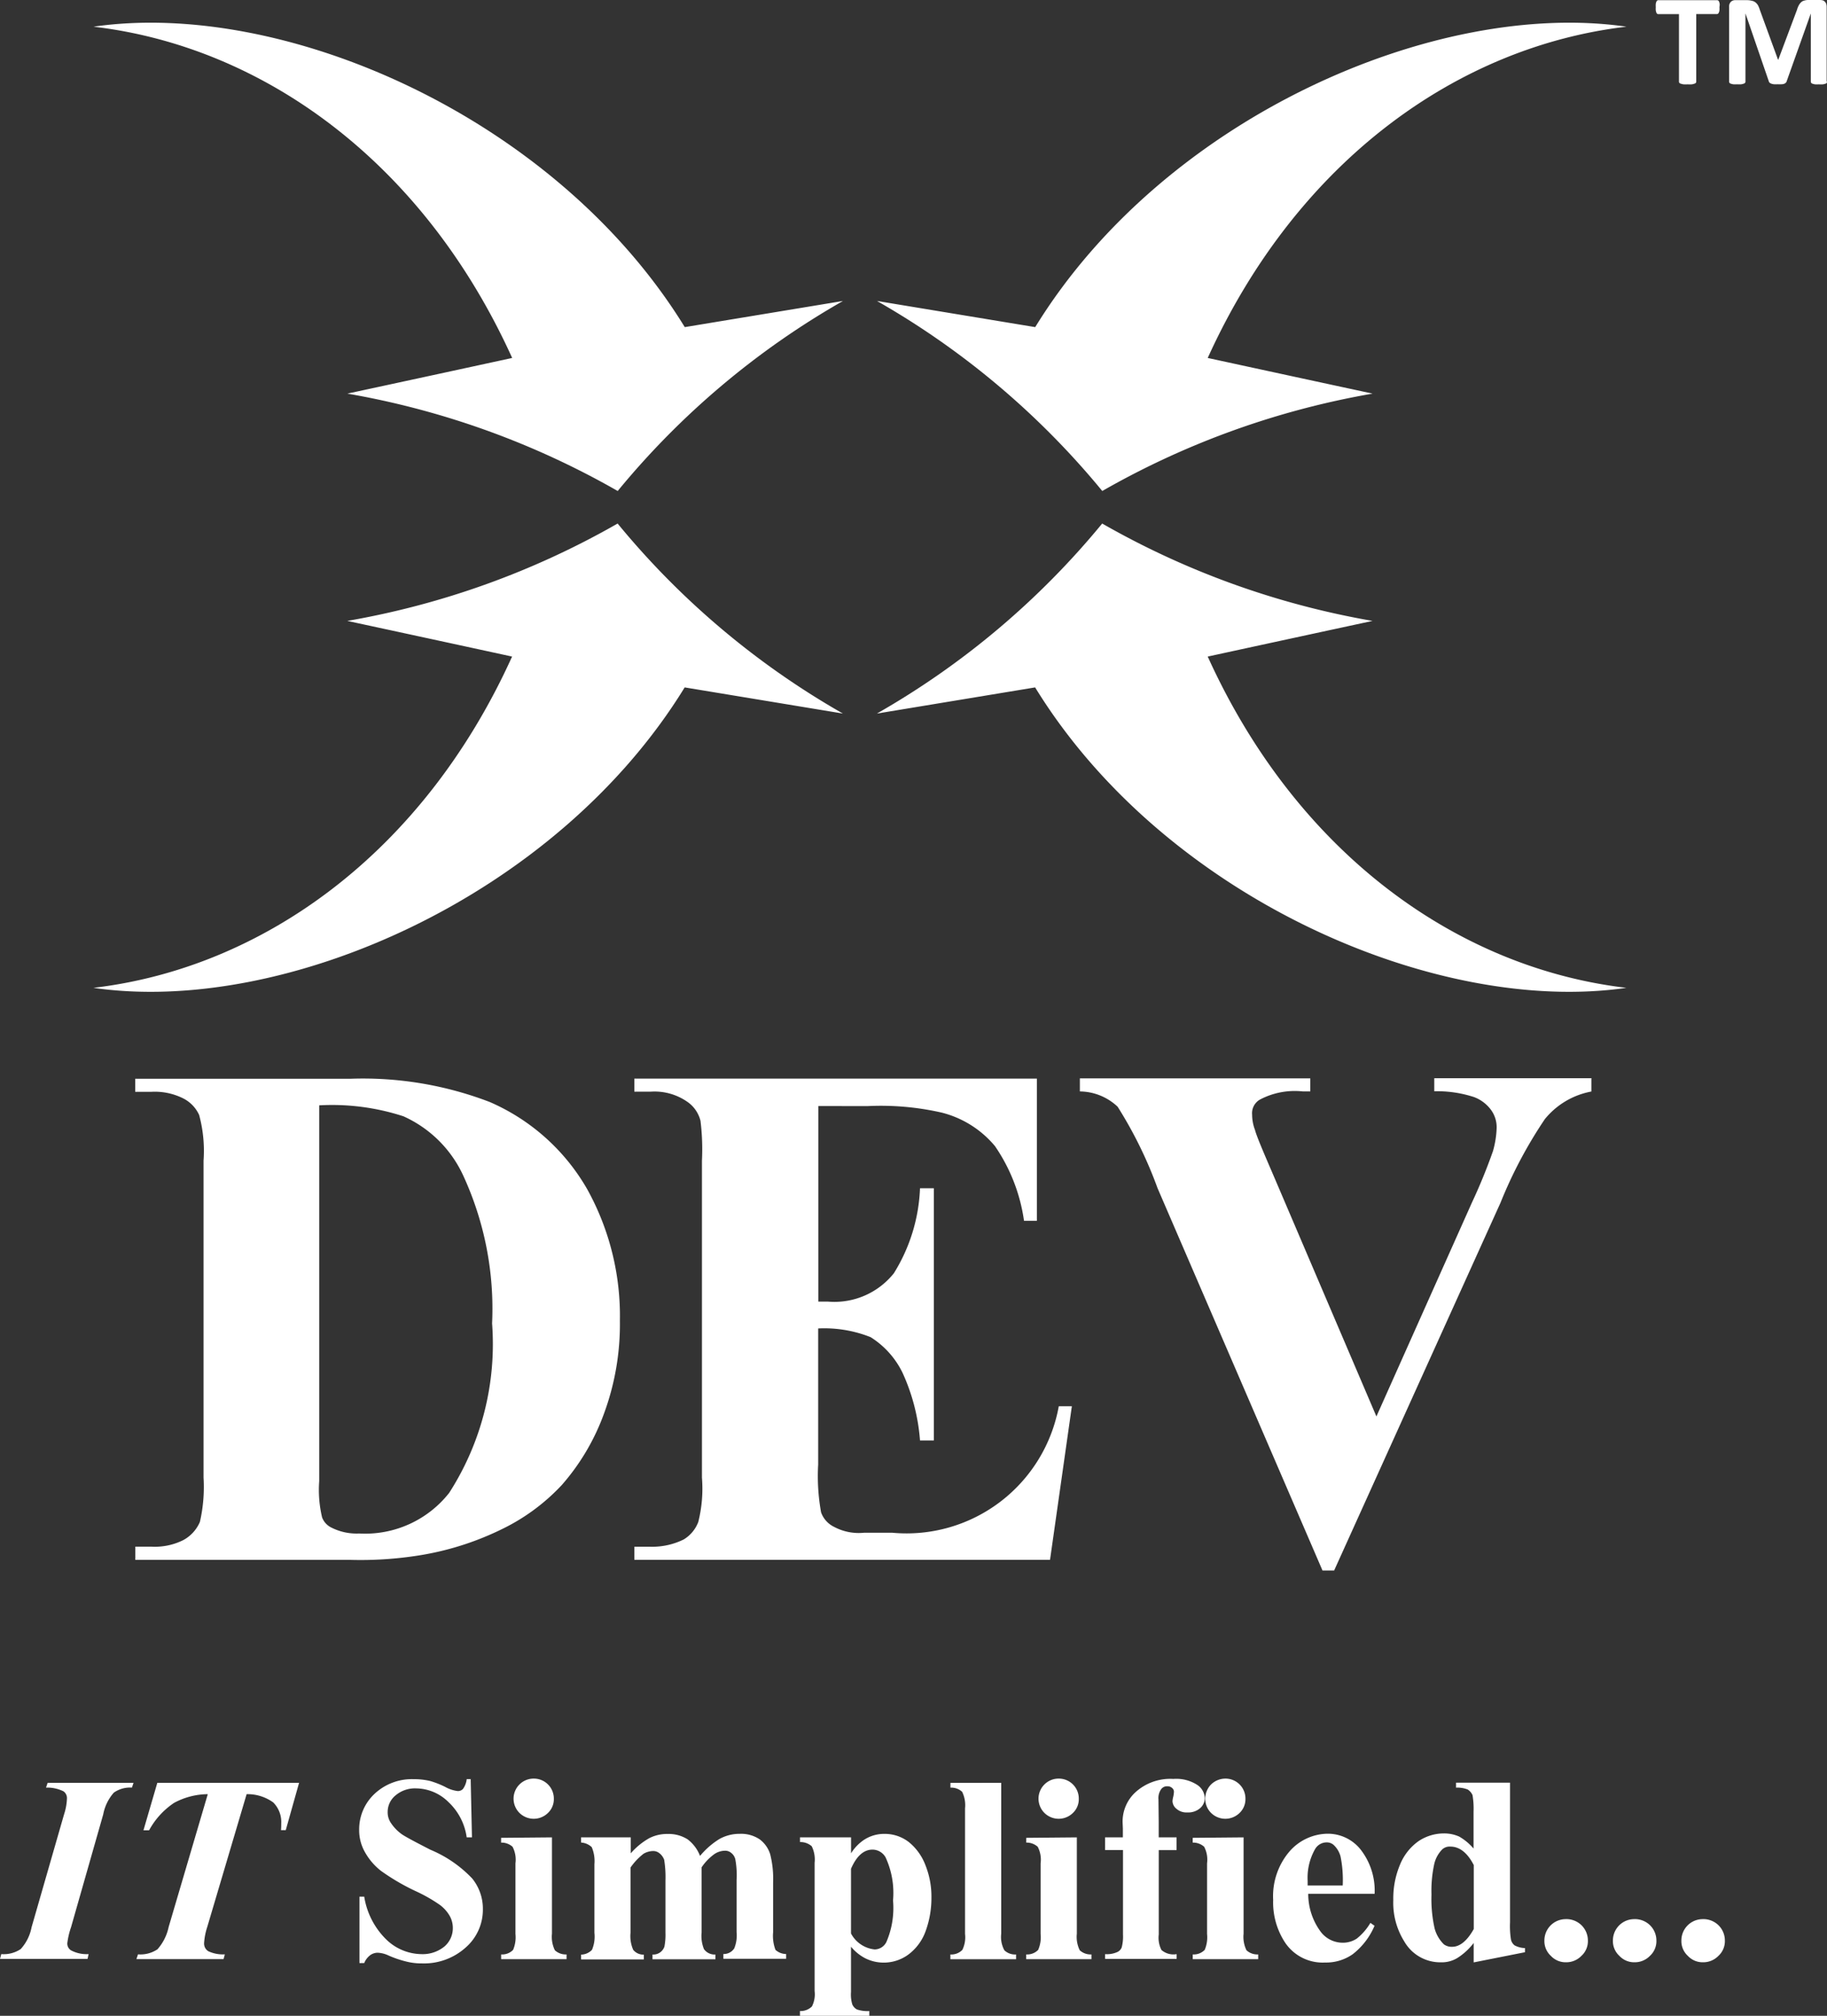 <svg xmlns="http://www.w3.org/2000/svg" width="44.026" height="48.565" viewBox="0 0 44.026 48.565">
  <rect x="0" y="0" width="44.026" height="48.565" fill="#333333" stroke="none"/>
  <g id="Dev-it-logo_white" transform="translate(0 0.001)">
    <path id="Path_1" data-name="Path 1" d="M324.74,318.265v-.315h.385a1.531,1.531,0,0,0,.771-.158.9.9,0,0,0,.4-.438,3.764,3.764,0,0,0,.088-1.068V308.65a3.31,3.31,0,0,0-.106-1.1.838.838,0,0,0-.385-.4,1.531,1.531,0,0,0-.771-.158h-.385v-.315h5.2a8.531,8.531,0,0,1,3.345.561,5,5,0,0,1,2.347,2.1,6.3,6.3,0,0,1,.788,3.169,6.224,6.224,0,0,1-.385,2.242,5.4,5.4,0,0,1-1.015,1.716,4.88,4.88,0,0,1-1.453,1.068,7.021,7.021,0,0,1-2,.63,8.943,8.943,0,0,1-1.63.106h-5.2Zm4.431-10.947v9.053a2.859,2.859,0,0,0,.07.876.447.447,0,0,0,.227.245,1.341,1.341,0,0,0,.665.141,2.576,2.576,0,0,0,2.171-.98,6.629,6.629,0,0,0,1.033-4.081,7.656,7.656,0,0,0-.7-3.572,2.888,2.888,0,0,0-1.436-1.418,5.548,5.548,0,0,0-2.03-.264Z" transform="translate(-321.479 -280.689)" fill="#fff"/>
    <path id="Path_2" data-name="Path 2" d="M390.643,307.335v4.711h.227a1.834,1.834,0,0,0,1.594-.683,4.173,4.173,0,0,0,.63-2.048h.333v6.076h-.333a4.779,4.779,0,0,0-.421-1.63,2.089,2.089,0,0,0-.771-.859,3.025,3.025,0,0,0-1.262-.209v3.275a4.908,4.908,0,0,0,.07,1.156.618.618,0,0,0,.315.35,1.26,1.26,0,0,0,.718.141h.685a3.728,3.728,0,0,0,4.01-3.048h.315l-.526,3.7H386.21v-.315h.385a1.715,1.715,0,0,0,.806-.176.841.841,0,0,0,.35-.421,3.31,3.31,0,0,0,.088-1.068v-7.635a5.583,5.583,0,0,0-.035-.962.787.787,0,0,0-.315-.456,1.383,1.383,0,0,0-.894-.245h-.385v-.315h9.7V310.1h-.31a4.213,4.213,0,0,0-.7-1.8,2.45,2.45,0,0,0-1.279-.806,6.6,6.6,0,0,0-1.786-.158Z" transform="translate(-370.924 -280.689)" fill="#fff"/>
    <path id="Path_3" data-name="Path 3" d="M453.4,306.654v.315a1.885,1.885,0,0,0-1.121.665,10.767,10.767,0,0,0-1.068,2.013l-4.01,8.862h-.28l-3.975-9.212a10.185,10.185,0,0,0-.962-1.962,1.345,1.345,0,0,0-.91-.368v-.315h5.552v.315h-.176a1.8,1.8,0,0,0-1.033.194.377.377,0,0,0-.192.368,1.033,1.033,0,0,0,.07.368c.035.141.192.509.456,1.121l2.469,5.779,2.3-5.149a13.415,13.415,0,0,0,.509-1.244,2.289,2.289,0,0,0,.088-.544.706.706,0,0,0-.141-.456.9.9,0,0,0-.4-.3,2.86,2.86,0,0,0-.962-.141v-.315h3.8Z" transform="translate(-415.052 -280.673)" fill="#fff"/>
    <path id="Path_4" data-name="Path 4" d="M309.179,393.535l.039-.115h2.07l-.039.115a.678.678,0,0,0-.436.121,1.1,1.1,0,0,0-.256.526l-.775,2.717a1.852,1.852,0,0,0-.09.385.192.192,0,0,0,.09.172.8.8,0,0,0,.423.09l-.025.115h-2.11l.031-.115a.734.734,0,0,0,.468-.121,1.081,1.081,0,0,0,.262-.526l.782-2.717a1.383,1.383,0,0,0,.07-.378.2.2,0,0,0-.084-.18.887.887,0,0,0-.42-.089Z" transform="translate(-308.07 -350.469)" fill="#fff"/>
    <path id="Path_5" data-name="Path 5" d="M325.334,393.42h3.416l-.321,1.14h-.115a1.582,1.582,0,0,0,.006-.16.666.666,0,0,0-.192-.507,1.057,1.057,0,0,0-.642-.2l-.949,3.2a1.557,1.557,0,0,0-.076.391.218.218,0,0,0,.1.192.827.827,0,0,0,.4.076l-.031.115h-2.1l.039-.115a.735.735,0,0,0,.468-.121,1.173,1.173,0,0,0,.27-.538l.943-3.2a1.733,1.733,0,0,0-.814.211,1.865,1.865,0,0,0-.6.659H325Z" transform="translate(-321.543 -350.469)" fill="#fff"/>
    <path id="Path_6" data-name="Path 6" d="M355.022,392.93l.031,1.41h-.127a1.433,1.433,0,0,0-.442-.853,1.12,1.12,0,0,0-.769-.327.723.723,0,0,0-.507.172.511.511,0,0,0-.186.391.455.455,0,0,0,.065.25,1.043,1.043,0,0,0,.288.3c.1.065.327.186.679.366a2.944,2.944,0,0,1,1.006.693,1.156,1.156,0,0,1,.256.743,1.208,1.208,0,0,1-.411.916,1.5,1.5,0,0,1-1.058.385,1.476,1.476,0,0,1-.378-.045,2.5,2.5,0,0,1-.448-.155.673.673,0,0,0-.245-.057.316.316,0,0,0-.172.057.446.446,0,0,0-.147.192h-.115v-1.6h.115a1.847,1.847,0,0,0,.532,1.033,1.238,1.238,0,0,0,.845.352.826.826,0,0,0,.558-.186.582.582,0,0,0,.2-.448.591.591,0,0,0-.076-.288.866.866,0,0,0-.245-.27,3.759,3.759,0,0,0-.577-.327,5.254,5.254,0,0,1-.833-.487,1.5,1.5,0,0,1-.385-.448,1.064,1.064,0,0,1-.141-.544,1.169,1.169,0,0,1,.372-.865,1.314,1.314,0,0,1,.943-.352,1.673,1.673,0,0,1,.4.045,2.216,2.216,0,0,1,.358.141.823.823,0,0,0,.3.1.167.167,0,0,0,.129-.051.512.512,0,0,0,.09-.237h.1Z" transform="translate(-343.68 -350.075)" fill="#fff"/>
    <path id="Path_7" data-name="Path 7" d="M371.017,394.316v2.32a.735.735,0,0,0,.07.4.386.386,0,0,0,.282.1v.115h-1.577v-.115a.367.367,0,0,0,.288-.109.774.774,0,0,0,.057-.385v-1.7a.67.67,0,0,0-.07-.4.4.4,0,0,0-.276-.1v-.115Zm-.436-1.416a.481.481,0,0,1,.481.487.456.456,0,0,1-.141.34.489.489,0,0,1-.687,0,.484.484,0,0,1,.346-.827Z" transform="translate(-357.716 -350.051)" fill="#fff"/>
    <path id="Path_8" data-name="Path 8" d="M380.847,399.8v.385a1.674,1.674,0,0,1,.448-.366.943.943,0,0,1,.448-.1.847.847,0,0,1,.473.129.909.909,0,0,1,.3.4,1.906,1.906,0,0,1,.473-.411.988.988,0,0,1,.481-.121.8.8,0,0,1,.487.135.712.712,0,0,1,.25.358,2.412,2.412,0,0,1,.07.679v1.2a.953.953,0,0,0,.057.423.382.382,0,0,0,.256.1v.115h-1.512v-.115a.3.3,0,0,0,.262-.135.818.818,0,0,0,.057-.391v-1.256a2.075,2.075,0,0,0-.031-.5.274.274,0,0,0-.1-.155.226.226,0,0,0-.16-.051.46.46,0,0,0-.27.1,1.247,1.247,0,0,0-.282.3v1.571a.84.84,0,0,0,.057.4.315.315,0,0,0,.276.129v.115H381.37v-.115a.28.28,0,0,0,.288-.192,1.5,1.5,0,0,0,.025-.333v-1.256a2.616,2.616,0,0,0-.031-.5.344.344,0,0,0-.11-.155.236.236,0,0,0-.155-.057.471.471,0,0,0-.231.065,1.493,1.493,0,0,0-.315.333V402.1a.818.818,0,0,0,.065.411.314.314,0,0,0,.256.115v.115H379.65v-.115a.375.375,0,0,0,.262-.115.822.822,0,0,0,.059-.411v-1.653a.857.857,0,0,0-.065-.411.407.407,0,0,0-.256-.11V399.8h1.2Z" transform="translate(-365.647 -355.536)" fill="#fff"/>
    <path id="Path_9" data-name="Path 9" d="M407.84,402.435v1.09a.831.831,0,0,0,.031.3.257.257,0,0,0,.11.121.769.769,0,0,0,.3.039v.115H406.61v-.115a.388.388,0,0,0,.288-.11.643.643,0,0,0,.065-.372v-3.089a.721.721,0,0,0-.07-.4.412.412,0,0,0-.282-.1V399.8h1.23v.385a1.08,1.08,0,0,1,.307-.321.886.886,0,0,1,.5-.147.944.944,0,0,1,.589.2,1.316,1.316,0,0,1,.4.563,2.028,2.028,0,0,1,.141.769,2.318,2.318,0,0,1-.141.814,1.214,1.214,0,0,1-.417.563,1,1,0,0,1-.6.192.985.985,0,0,1-.448-.11,1.114,1.114,0,0,1-.332-.273Zm0-.319a.73.73,0,0,0,.571.385.32.32,0,0,0,.282-.18,2.076,2.076,0,0,0,.16-1,2.045,2.045,0,0,0-.18-1.039.364.364,0,0,0-.315-.186c-.211,0-.385.155-.518.462Z" transform="translate(-387.333 -355.536)" fill="#fff"/>
    <path id="Path_10" data-name="Path 10" d="M426.365,393.42v3.635a.67.67,0,0,0,.076.4.376.376,0,0,0,.282.1v.115H425.14v-.115a.37.37,0,0,0,.288-.11.687.687,0,0,0,.065-.385v-3.024a.735.735,0,0,0-.07-.4.386.386,0,0,0-.282-.1v-.115Z" transform="translate(-402.238 -350.469)" fill="#fff"/>
    <path id="Path_11" data-name="Path 11" d="M435.7,394.316v2.32a.736.736,0,0,0,.07.4.386.386,0,0,0,.282.1v.115H434.48v-.115a.367.367,0,0,0,.288-.109.765.765,0,0,0,.059-.385v-1.7a.67.67,0,0,0-.07-.4.4.4,0,0,0-.276-.1v-.115Zm-.434-1.416a.481.481,0,0,1,.481.487.456.456,0,0,1-.141.34.489.489,0,0,1-.687,0,.484.484,0,0,1,.346-.827Z" transform="translate(-409.751 -350.051)" fill="#fff"/>
    <path id="Path_12" data-name="Path 12" d="M445.493,394.656v2.033a.643.643,0,0,0,.065.372.438.438,0,0,0,.366.1v.115H444.2v-.115a.613.613,0,0,0,.282-.045A.209.209,0,0,0,444.6,397a1.033,1.033,0,0,0,.031-.313v-2.033H444.2v-.307h.428v-.211l-.006-.147a.957.957,0,0,1,.333-.749,1.247,1.247,0,0,1,.89-.3.931.931,0,0,1,.571.141.4.4,0,0,1,.186.321.323.323,0,0,1-.115.245.436.436,0,0,1-.307.1.359.359,0,0,1-.256-.084.249.249,0,0,1-.1-.186.585.585,0,0,1,.02-.115.732.732,0,0,0,.014-.1.113.113,0,0,0-.039-.1.161.161,0,0,0-.121-.045.173.173,0,0,0-.147.07.369.369,0,0,0-.065.245l.006.544v.372h.43v.307h-.432Z" transform="translate(-417.57 -350.083)" fill="#fff"/>
    <path id="Path_13" data-name="Path 13" d="M456.2,394.316v2.32a.735.735,0,0,0,.07.4.386.386,0,0,0,.282.1v.115h-1.577v-.115a.367.367,0,0,0,.288-.109.773.773,0,0,0,.057-.385v-1.7a.67.67,0,0,0-.07-.4.4.4,0,0,0-.276-.1v-.115Zm-.436-1.416a.481.481,0,0,1,.481.487.456.456,0,0,1-.141.34.489.489,0,0,1-.687,0,.48.48,0,0,1-.141-.34.493.493,0,0,1,.141-.346.5.5,0,0,1,.343-.141Z" transform="translate(-426.233 -350.051)" fill="#fff"/>
    <path id="Path_14" data-name="Path 14" d="M467.345,401.152h-1.6a1.531,1.531,0,0,0,.307.923.663.663,0,0,0,.518.256.6.6,0,0,0,.346-.1,1.37,1.37,0,0,0,.327-.378l.1.07a1.716,1.716,0,0,1-.526.685,1.112,1.112,0,0,1-.667.2,1.088,1.088,0,0,1-.98-.507,1.761,1.761,0,0,1-.27-1,1.659,1.659,0,0,1,.391-1.166,1.237,1.237,0,0,1,.929-.43,1.008,1.008,0,0,1,.775.366,1.606,1.606,0,0,1,.35,1.076Zm-.769-.2a2.874,2.874,0,0,0-.051-.693.584.584,0,0,0-.172-.288.251.251,0,0,0-.172-.057.321.321,0,0,0-.27.16,1.389,1.389,0,0,0-.18.763v.115h.845Z" transform="translate(-434.22 -355.528)" fill="#fff"/>
    <path id="Path_15" data-name="Path 15" d="M482.521,393.4v3.365a2.063,2.063,0,0,0,.02.4.241.241,0,0,0,.09.155.565.565,0,0,0,.25.065v.1l-1.236.245v-.468a1.508,1.508,0,0,1-.4.366.726.726,0,0,1-.391.1,1,1,0,0,1-.884-.507,1.752,1.752,0,0,1-.262-.994,2.091,2.091,0,0,1,.16-.847,1.283,1.283,0,0,1,.448-.571,1.1,1.1,0,0,1,.608-.186.883.883,0,0,1,.372.076,1.318,1.318,0,0,1,.346.288V394.1a1.94,1.94,0,0,0-.025-.4.311.311,0,0,0-.115-.135.683.683,0,0,0-.282-.045V393.4h1.3Zm-.876,1.982c-.155-.3-.346-.442-.563-.442a.265.265,0,0,0-.192.065.736.736,0,0,0-.192.34,2.991,2.991,0,0,0-.07.749,3.242,3.242,0,0,0,.076.82.839.839,0,0,0,.225.383.314.314,0,0,0,.2.057c.18,0,.358-.141.518-.428v-1.543Z" transform="translate(-446.133 -350.453)" fill="#fff"/>
    <path id="Path_16" data-name="Path 16" d="M498.84,410.2a.523.523,0,0,1,.372.147.516.516,0,0,1,.155.372.477.477,0,0,1-.155.366.507.507,0,0,1-.372.155.486.486,0,0,1-.366-.155.481.481,0,0,1-.155-.366.514.514,0,0,1,.52-.518Z" transform="translate(-461.103 -363.966)" fill="#fff"/>
    <path id="Path_17" data-name="Path 17" d="M507.28,410.2a.523.523,0,0,1,.372.147.516.516,0,0,1,.155.372.478.478,0,0,1-.155.366.507.507,0,0,1-.372.155.486.486,0,0,1-.366-.155.481.481,0,0,1-.155-.366.514.514,0,0,1,.52-.518Z" transform="translate(-467.892 -363.966)" fill="#fff"/>
    <path id="Path_18" data-name="Path 18" d="M515.71,410.2a.523.523,0,0,1,.372.147.516.516,0,0,1,.155.372.477.477,0,0,1-.155.366.507.507,0,0,1-.372.155.486.486,0,0,1-.366-.155.481.481,0,0,1-.155-.366.514.514,0,0,1,.52-.518Z" transform="translate(-474.672 -363.966)" fill="#fff"/>
    <path id="Path_19" data-name="Path 19" d="M319.59,176.745c4.566-.665,11.129,2.164,14.247,7.238l3.813-.63a19.553,19.553,0,0,0-5.429,4.578,19.98,19.98,0,0,0-6.514-2.346q1.987-.428,3.971-.859c-2.16-4.761-6.041-7.506-10.088-7.981" transform="translate(-317.336 -176.103)" fill="#fff" fill-rule="evenodd"/>
    <path id="Path_20" data-name="Path 20" d="M434.16,176.745c-4.566-.665-11.129,2.164-14.247,7.238l-3.813-.63a19.581,19.581,0,0,1,5.429,4.578,19.98,19.98,0,0,1,6.514-2.346q-1.987-.428-3.973-.859c2.162-4.761,6.043-7.506,10.09-7.981" transform="translate(-394.967 -176.103)" fill="#fff" fill-rule="evenodd"/>
    <path id="Path_21" data-name="Path 21" d="M434.15,249.5c-4.566.665-11.129-2.164-14.247-7.238l-3.813.63a19.582,19.582,0,0,0,5.429-4.578,19.982,19.982,0,0,0,6.514,2.346q-1.987.428-3.971.859c2.16,4.763,6.041,7.506,10.088,7.981" transform="translate(-394.959 -225.702)" fill="#fff" fill-rule="evenodd"/>
    <path id="Path_22" data-name="Path 22" d="M319.58,249.5c4.566.665,11.129-2.164,14.247-7.238l3.813.63a19.554,19.554,0,0,1-5.429-4.578,19.981,19.981,0,0,1-6.514,2.346q1.987.428,3.971.859c-2.158,4.763-6.041,7.506-10.088,7.981" transform="translate(-317.328 -225.702)" fill="#fff" fill-rule="evenodd"/>
    <path id="Path_23" data-name="Path 23" d="M513.5,174.032a.451.451,0,0,1,0,.076.145.145,0,0,1-.014.051.052.052,0,0,1-.02.029.037.037,0,0,1-.025.01h-.5v1.628a.041.041,0,0,1-.01.029.057.057,0,0,1-.035.02.266.266,0,0,1-.061.016.776.776,0,0,1-.1,0,.725.725,0,0,1-.1,0,.283.283,0,0,1-.065-.016.056.056,0,0,1-.035-.02.041.041,0,0,1-.01-.029V174.2h-.5a.037.037,0,0,1-.025-.01.046.046,0,0,1-.02-.029.238.238,0,0,1-.014-.051.465.465,0,0,1,0-.076.508.508,0,0,1,0-.08.147.147,0,0,1,.014-.051.047.047,0,0,1,.02-.029.037.037,0,0,1,.025-.01h1.422a.037.037,0,0,1,.025.01.042.042,0,0,1,.02.029.231.231,0,0,1,.014.051A.331.331,0,0,1,513.5,174.032Zm2.592,1.794a.086.086,0,0,1-.006.029.046.046,0,0,1-.031.02.3.3,0,0,1-.061.016.675.675,0,0,1-.1,0,.645.645,0,0,1-.092,0,.3.3,0,0,1-.061-.016.046.046,0,0,1-.029-.02.04.04,0,0,1-.01-.029v-1.643h0l-.585,1.643a.066.066,0,0,1-.023.031.092.092,0,0,1-.039.022.17.17,0,0,1-.061.01.619.619,0,0,1-.09,0,.647.647,0,0,1-.092,0,.251.251,0,0,1-.061-.014.147.147,0,0,1-.039-.021.06.06,0,0,1-.02-.029l-.565-1.643v1.643a.04.04,0,0,1-.01.029.046.046,0,0,1-.031.02.3.3,0,0,1-.061.016.661.661,0,0,1-.1,0,.647.647,0,0,1-.092,0,.3.3,0,0,1-.061-.016.042.042,0,0,1-.029-.02.04.04,0,0,1-.01-.029v-1.8a.163.163,0,0,1,.041-.121.149.149,0,0,1,.111-.041h.268a.47.47,0,0,1,.125.014.2.2,0,0,1,.09.039.267.267,0,0,1,.061.07.7.7,0,0,1,.045.112l.438,1.2h.006l.45-1.2a.552.552,0,0,1,.045-.112.276.276,0,0,1,.057-.074.16.16,0,0,1,.074-.039.33.33,0,0,1,.1-.014h.276a.263.263,0,0,1,.074.01.125.125,0,0,1,.051.035.129.129,0,0,1,.029.051.227.227,0,0,1,.01.067v1.8Z" transform="translate(-472.066 -173.86)" fill="#fff"/>
  </g>
</svg>
